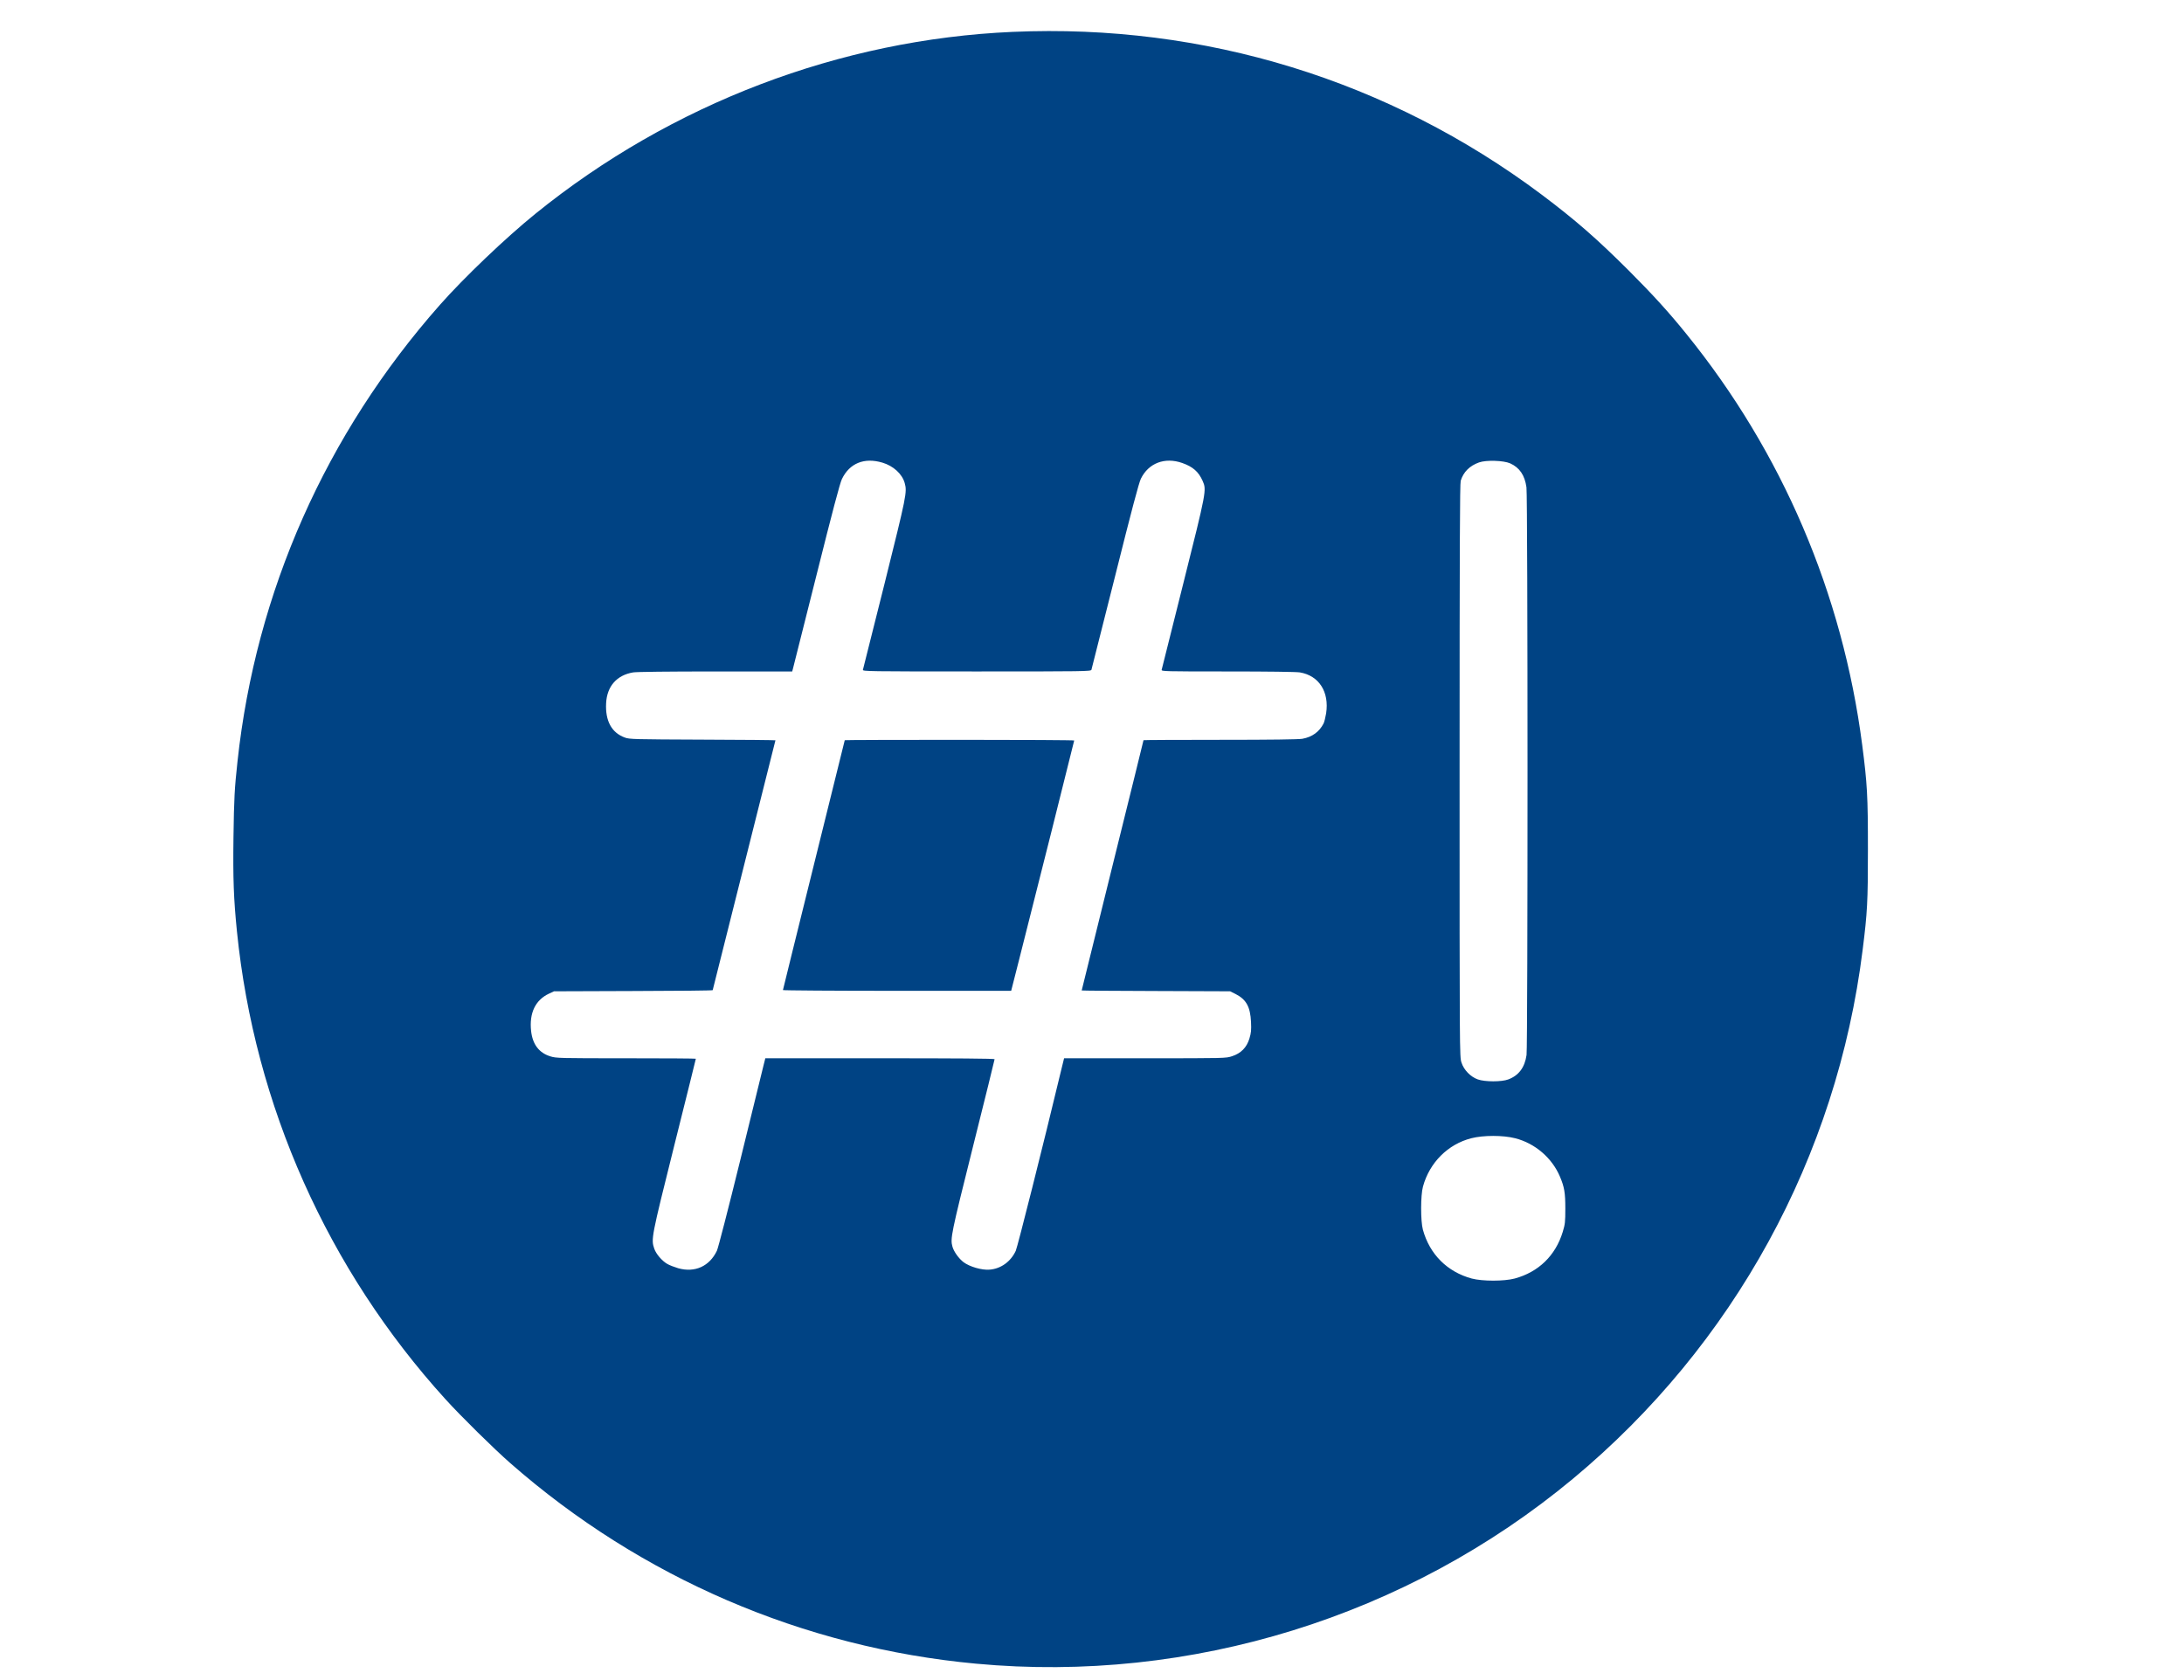 <?xml version="1.0" standalone="no"?>
<!DOCTYPE svg PUBLIC "-//W3C//DTD SVG 20010904//EN"
 "http://www.w3.org/TR/2001/REC-SVG-20010904/DTD/svg10.dtd">
<svg version="1.0" xmlns="http://www.w3.org/2000/svg"
 width="130" height="100" viewBox="0 0 2332 1790"
 preserveAspectRatio="xMidYMid meet">
<g transform="translate(0,1790) scale(0.1,-0.1)"
fill="#004384" stroke="none">
<path d="M10815 17579 c-1843 -80 -3647 -767 -5098 -1942 -315 -255 -759 -678
-1019 -972 -1219 -1379 -1966 -3063 -2162 -4875 -32 -294 -37 -394 -43 -807
-6 -445 2 -661 37 -1009 188 -1859 969 -3609 2226 -4994 167 -184 519 -531
694 -684 1395 -1223 3127 -1969 4970 -2140 2294 -214 4604 502 6375 1974 1718
1428 2819 3438 3094 5650 50 399 56 508 56 1070 0 574 -7 696 -61 1115 -210
1617 -854 3125 -1877 4388 -188 233 -355 416 -611 673 -351 350 -574 544 -937
817 -1630 1220 -3600 1826 -5644 1736z m-1394 -4599 c118 -35 212 -121 239
-218 27 -98 20 -130 -215 -1074 -124 -497 -228 -911 -231 -920 -5 -17 57 -18
1215 -18 1153 0 1220 1 1225 18 3 9 116 458 252 997 180 719 254 997 276 1043
82 167 255 233 441 168 114 -40 175 -93 219 -193 42 -96 41 -105 -207 -1093
-124 -498 -228 -913 -231 -922 -5 -17 33 -18 703 -18 439 0 732 -4 772 -10
204 -34 316 -207 281 -437 -7 -43 -19 -91 -27 -108 -46 -90 -122 -145 -227
-164 -40 -7 -332 -11 -878 -11 -450 0 -818 -2 -818 -4 0 -3 -148 -604 -330
-1336 -181 -733 -330 -1333 -330 -1336 0 -2 357 -5 793 -6 l792 -3 58 -29
c114 -58 157 -136 165 -298 4 -89 1 -117 -17 -177 -29 -96 -90 -158 -185 -189
-66 -22 -69 -22 -930 -22 l-864 0 -36 -147 c-187 -781 -461 -1867 -480 -1909
-53 -115 -159 -192 -280 -201 -82 -7 -213 31 -278 80 -50 38 -103 112 -118
165 -24 88 -16 128 220 1072 127 506 230 924 230 930 0 7 -408 10 -1224 10
l-1224 0 -17 -67 c-9 -38 -120 -488 -246 -1002 -136 -553 -240 -955 -254 -986
-79 -166 -235 -237 -413 -187 -40 12 -93 32 -117 46 -58 34 -120 107 -139 163
-35 103 -32 117 214 1103 127 506 230 922 230 925 0 3 -335 5 -744 5 -713 0
-747 1 -808 20 -122 37 -191 128 -207 271 -21 191 45 330 189 398 l55 26 848
3 c466 1 847 5 847 9 0 3 151 604 335 1334 184 731 335 1331 335 1334 0 2
-350 6 -777 7 -735 3 -781 4 -830 22 -142 51 -211 178 -201 367 9 181 114 300
289 329 40 6 367 10 881 10 l817 0 10 38 c5 20 118 469 251 997 169 675 249
978 270 1020 82 169 238 232 431 175z m6704 -8 c101 -46 156 -127 174 -256 15
-104 15 -5960 1 -6061 -19 -133 -83 -219 -195 -261 -71 -27 -248 -27 -325 0
-77 27 -150 101 -175 181 -20 59 -20 111 -20 3115 0 2399 3 3064 12 3096 29
94 95 160 196 196 77 27 262 21 332 -10z m53 -7206 c213 -54 395 -211 479
-411 47 -111 57 -172 57 -340 0 -145 -3 -168 -28 -250 -77 -252 -258 -428
-513 -497 -113 -30 -344 -30 -458 0 -262 71 -450 259 -522 522 -25 92 -25 367
1 460 70 256 266 452 516 516 129 33 339 33 468 0z"/>
<path d="M9020 10016 c0 -2 -148 -601 -330 -1332 -181 -731 -330 -1332 -330
-1336 0 -4 548 -8 1219 -8 l1218 0 81 318 c130 508 592 2348 592 2355 0 4
-551 7 -1225 7 -674 0 -1225 -2 -1225 -4z"/>
</g>
</svg>
